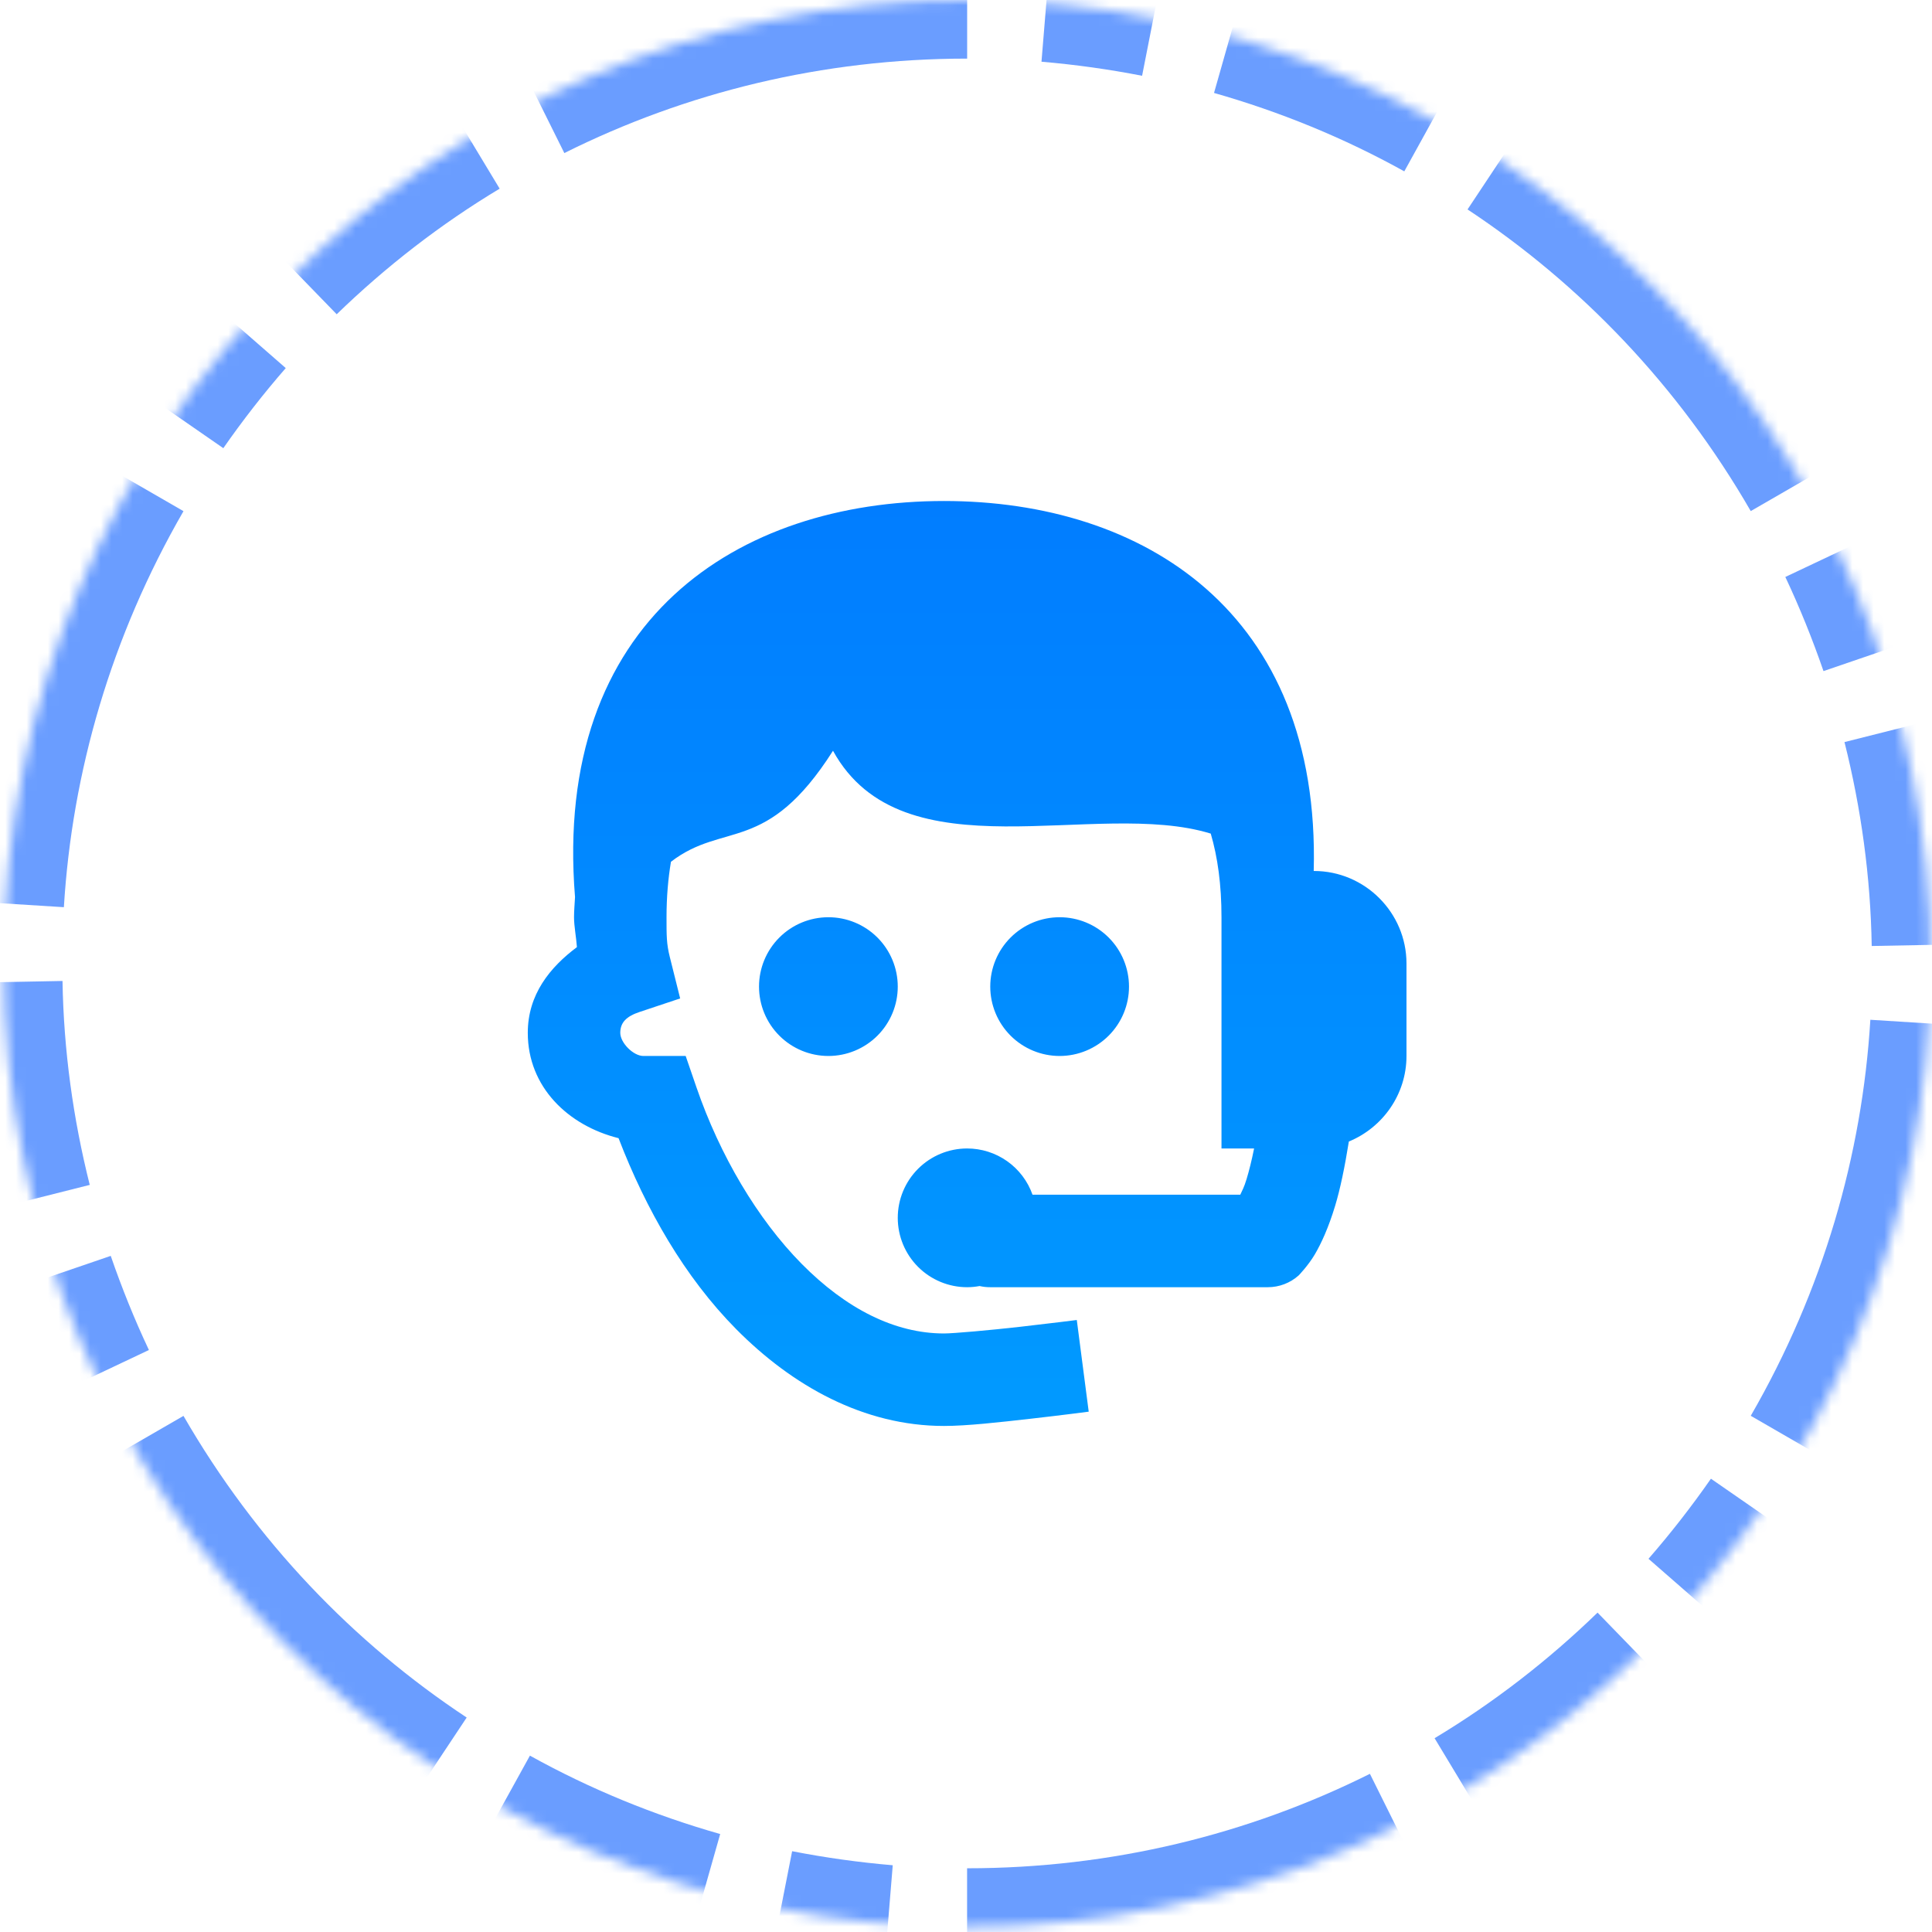 <svg width="182" height="182" viewBox="0 0 182 182" fill="none" xmlns="http://www.w3.org/2000/svg">
<mask id="mask0_567_15274" style="mask-type:luminance" maskUnits="userSpaceOnUse" x="0" y="0" width="182" height="182">
<path d="M91.107 181.526C141.234 181.526 181.87 140.89 181.87 90.763C181.87 40.636 141.234 0 91.107 0C40.98 0 0.344 40.636 0.344 90.763C0.344 140.89 40.98 181.526 91.107 181.526Z" fill="white"/>
</mask>
<g mask="url(#mask0_567_15274)">
<g opacity="0.6">
<path d="M11.484 21.203C8.882 24.174 6.445 27.288 4.188 30.553L21.037 42.219C22.865 39.594 24.828 37.074 26.919 34.674L11.484 21.203ZM44.038 -3.949L53.162 14.419C64.579 8.717 77.471 5.521 91.108 5.521V-14.976C74.192 -14.976 58.209 -11.019 44.038 -3.949ZM17.449 14.908L31.718 29.605C36.351 25.114 41.496 21.12 47.069 17.773L36.471 0.203C29.581 4.362 23.188 9.304 17.449 14.9V14.908Z" fill="#065BFF"/>
<path d="M-8.943 124.941C-7.672 128.679 -6.19 132.35 -4.498 135.938L14.028 127.175C12.666 124.287 11.47 121.316 10.432 118.307L-8.951 124.941H-8.943ZM-14.449 84.174L6.017 85.46C6.792 72.719 10.47 59.955 17.285 48.153L-0.466 37.901C-8.921 52.546 -13.494 68.371 -14.449 84.174ZM-11.41 116.63L8.454 111.62C6.882 105.363 5.995 98.909 5.889 92.41L-14.622 92.802C-14.464 100.85 -13.381 108.86 -11.403 116.622L-11.41 116.63Z" fill="#065BFF"/>
<path d="M70.68 194.494C74.554 195.261 78.472 195.818 82.421 196.141L84.099 175.712C80.917 175.442 77.743 174.998 74.621 174.389L70.672 194.494H70.68ZM32.621 178.879L43.963 161.797C33.32 154.757 24.099 145.19 17.284 133.381L-0.467 143.633C7.987 158.277 19.413 170.146 32.621 178.879ZM62.248 192.478L67.844 172.771C61.639 171.004 55.607 168.544 49.92 165.385L40.007 183.347C47.055 187.228 54.531 190.297 62.248 192.47V192.478Z" fill="#065BFF"/>
<path d="M170.727 160.314C173.33 157.343 175.767 154.229 178.023 150.965L161.175 139.299C159.347 141.924 157.384 144.444 155.293 146.843L170.727 160.314ZM138.174 185.466L129.05 167.099C117.632 172.8 104.74 175.997 91.103 175.997V196.493C108.012 196.493 124.003 192.537 138.174 185.466ZM164.762 166.61L150.494 151.913C145.861 156.403 140.716 160.397 135.142 163.744L145.74 181.314C152.63 177.155 159.023 172.213 164.762 166.617V166.61Z" fill="#065BFF"/>
<path d="M191.154 56.585C189.882 52.847 188.401 49.177 186.708 45.589L168.183 54.352C169.544 57.24 170.74 60.211 171.778 63.219L191.161 56.585H191.154ZM196.659 97.353L176.193 96.066C175.418 108.808 171.74 121.572 164.926 133.373L182.677 143.625C191.131 128.981 195.704 113.155 196.659 97.353ZM193.621 64.897L173.756 69.906C175.328 76.164 176.216 82.618 176.321 89.116L196.832 88.725C196.674 80.677 195.591 72.667 193.613 64.904L193.621 64.897Z" fill="#065BFF"/>
<path d="M111.53 -12.967C107.656 -13.734 103.737 -14.291 99.789 -14.614L98.111 5.814C101.293 6.085 104.467 6.529 107.589 7.138L111.537 -12.967H111.53ZM149.589 2.648L138.247 19.729C148.89 26.77 158.111 36.337 164.926 48.146L182.677 37.894C174.222 23.249 162.797 11.38 149.589 2.648ZM119.962 -10.951L114.365 8.755C120.571 10.523 126.603 12.982 132.289 16.142L142.203 -1.82C135.155 -5.701 127.679 -8.77 119.962 -10.944V-10.951Z" fill="#065BFF"/>
</g>
</g>
<path d="M88.928 47.196C69.559 47.196 52.053 58.366 54.169 84.508C54.139 85.141 54.075 85.755 54.075 86.406C54.075 87.246 54.284 88.297 54.348 89.222C51.824 91.11 49.719 93.669 49.719 97.297C49.719 102.409 53.531 106.038 58.27 107.219C60.865 113.965 64.51 120.312 69.332 125.19C74.641 130.56 81.377 134.329 88.928 134.329C91.076 134.329 94.168 133.98 97.097 133.648C100.026 133.316 102.56 132.984 102.56 132.984L101.437 124.348C101.437 124.348 98.962 124.664 96.118 124.986C93.275 125.308 89.831 125.616 88.928 125.616C84.281 125.616 79.694 123.279 75.527 119.064C71.36 114.849 67.812 108.839 65.605 102.42L64.593 99.476H60.61C59.666 99.476 58.432 98.241 58.432 97.297C58.432 96.322 59.008 95.744 60.244 95.332L64.073 94.055L63.095 90.141C62.784 88.896 62.789 88.149 62.789 86.406C62.789 84.48 62.942 82.76 63.206 81.181C68.193 77.344 72.207 80.567 78.471 70.724C85.032 82.654 103.228 75.198 114.056 78.527C114.708 80.75 115.068 83.334 115.068 86.406V108.189H118.14C117.907 109.341 117.667 110.296 117.434 111.065C117.181 111.9 117.037 112.094 116.838 112.546H97.267C96.817 111.272 95.983 110.169 94.879 109.388C93.776 108.608 92.458 108.189 91.107 108.189C89.374 108.189 87.711 108.878 86.486 110.103C85.26 111.329 84.572 112.991 84.572 114.724C84.572 116.457 85.26 118.119 86.486 119.345C87.711 120.57 89.374 121.259 91.107 121.259C91.501 121.258 91.894 121.22 92.281 121.148C92.61 121.224 92.947 121.261 93.285 121.259H119.425C120.502 121.261 121.542 120.864 122.343 120.144C122.343 120.144 123.248 119.208 123.858 118.17C124.468 117.133 125.143 115.67 125.773 113.592C126.253 112.008 126.683 109.926 127.066 107.534C130.242 106.23 132.495 103.108 132.495 99.476V90.763C132.495 85.97 128.574 82.049 123.781 82.049H123.756C124.41 57.638 107.69 47.196 88.928 47.196ZM78.037 86.406C76.304 86.406 74.641 87.094 73.416 88.32C72.19 89.546 71.502 91.208 71.502 92.941C71.502 94.674 72.19 96.336 73.416 97.562C74.641 98.787 76.304 99.476 78.037 99.476C79.77 99.476 81.432 98.787 82.658 97.562C83.883 96.336 84.572 94.674 84.572 92.941C84.572 91.208 83.883 89.546 82.658 88.32C81.432 87.094 79.77 86.406 78.037 86.406ZM99.82 86.406C98.087 86.406 96.425 87.094 95.199 88.32C93.974 89.546 93.285 91.208 93.285 92.941C93.285 94.674 93.974 96.336 95.199 97.562C96.425 98.787 98.087 99.476 99.82 99.476C101.553 99.476 103.215 98.787 104.441 97.562C105.666 96.336 106.355 94.674 106.355 92.941C106.355 91.208 105.666 89.546 104.441 88.32C103.215 87.094 101.553 86.406 99.82 86.406Z" fill="url(#paint0_linear_567_15274)"/>
<defs>
<linearGradient id="paint0_linear_567_15274" x1="91.107" y1="47.196" x2="91.107" y2="134.329" gradientUnits="userSpaceOnUse">
<stop stop-color="#017DFF"/>
<stop offset="1" stop-color="#019AFF"/>
</linearGradient>
</defs>
</svg>
